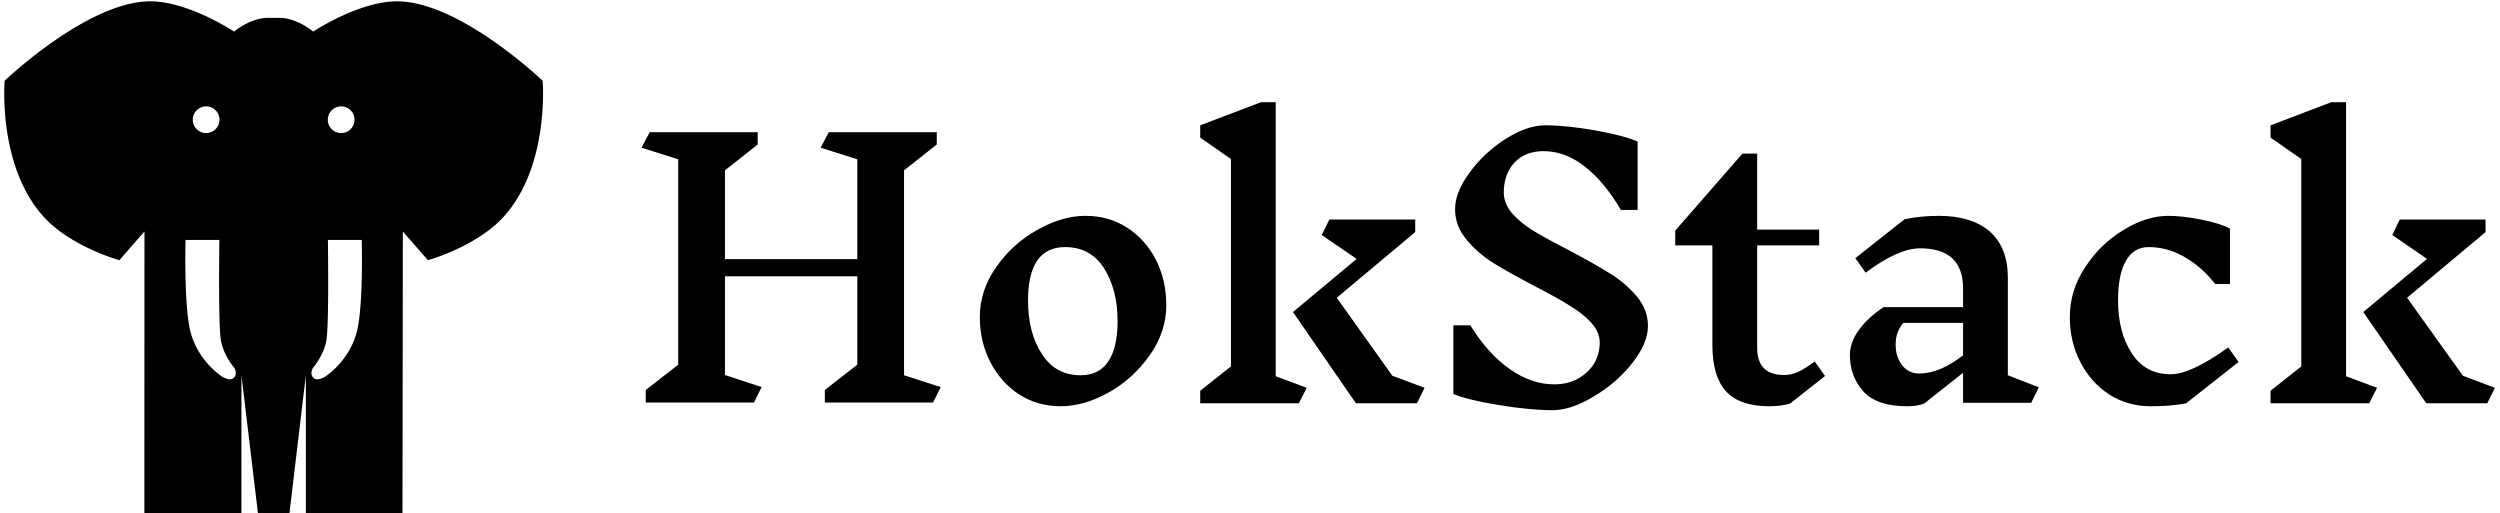 <svg data-v-423bf9ae="" xmlns="http://www.w3.org/2000/svg" viewBox="0 0 487 100" class="iconLeft"><!----><!----><!----><g data-v-423bf9ae="" id="bfe282c5-3d89-4a65-a4d3-9176246c5f5d" fill="black" transform="matrix(4.792,0,0,4.792,121.911,-51.541)"><path d="M12.80 26.49L12.49 27.12L8.09 27.12L8.09 26.61L9.41 25.58L9.41 21.99L4.03 21.99L4.03 26.00L5.52 26.49L5.21 27.12L0.81 27.12L0.81 26.61L2.13 25.58L2.13 17.23L0.64 16.76L0.97 16.13L5.36 16.13L5.36 16.63L4.03 17.68L4.03 21.29L9.41 21.29L9.41 17.23L7.92 16.76L8.25 16.13L12.64 16.13L12.64 16.63L11.31 17.68L11.31 26.01L12.80 26.49ZM18.68 19.53L18.68 19.53Q19.63 19.53 20.38 20.01L20.38 20.01L20.38 20.01Q21.13 20.50 21.55 21.32L21.55 21.32L21.55 21.32Q21.97 22.15 21.97 23.16L21.97 23.16L21.97 23.16Q21.97 24.25 21.30 25.19L21.30 25.19L21.30 25.19Q20.64 26.14 19.63 26.71L19.63 26.71L19.63 26.71Q18.62 27.27 17.68 27.27L17.68 27.27L17.68 27.27Q16.74 27.27 15.99 26.79L15.99 26.79L15.99 26.79Q15.25 26.31 14.82 25.48L14.82 25.48L14.82 25.48Q14.39 24.65 14.39 23.65L14.39 23.65L14.39 23.65Q14.39 22.55 15.06 21.61L15.06 21.61L15.06 21.61Q15.72 20.66 16.73 20.10L16.73 20.10L16.73 20.10Q17.74 19.53 18.68 19.53L18.68 19.53ZM17.86 20.80L17.86 20.80Q16.35 20.80 16.35 22.97L16.35 22.97L16.35 22.97Q16.35 24.28 16.91 25.14L16.91 25.14L16.91 25.14Q17.46 26.01 18.49 26.01L18.49 26.01L18.49 26.01Q19.24 26.01 19.61 25.45L19.61 25.45L19.61 25.45Q19.99 24.89 19.99 23.81L19.99 23.81L19.99 23.81Q19.99 22.53 19.44 21.66L19.44 21.66L19.44 21.66Q18.89 20.80 17.86 20.80L17.86 20.80ZM26.42 26.05L27.68 26.52L27.36 27.15L23.35 27.15L23.35 26.64L24.60 25.65L24.60 17.22L23.35 16.35L23.35 15.85L25.82 14.91L26.42 14.91L26.42 26.05ZM32.47 26.52L32.16 27.15L29.68 27.15L27.12 23.44L29.71 21.28L28.29 20.31L28.60 19.68L32.09 19.68L32.09 20.19L28.90 22.86L31.16 26.03L32.47 26.52ZM39.59 24.68L39.59 24.68Q39.59 24.25 39.24 23.87L39.24 23.87L39.24 23.87Q38.89 23.49 38.37 23.18L38.37 23.18L38.37 23.18Q37.86 22.86 36.97 22.40L36.97 22.40L36.97 22.40Q35.92 21.85 35.27 21.45L35.27 21.45L35.27 21.45Q34.62 21.04 34.17 20.49L34.17 20.49L34.17 20.49Q33.71 19.94 33.71 19.26L33.71 19.26L33.71 19.26Q33.71 18.56 34.31 17.76L34.31 17.76L34.31 17.76Q34.90 16.95 35.77 16.40L35.77 16.40L35.77 16.40Q36.64 15.85 37.37 15.85L37.37 15.85L37.37 15.85Q38.25 15.85 39.42 16.06L39.42 16.06L39.42 16.06Q40.59 16.27 41.13 16.51L41.13 16.51L41.13 19.29L40.45 19.29L40.45 19.29Q39.79 18.16 38.99 17.53L38.99 17.53L38.99 17.53Q38.19 16.90 37.31 16.90L37.31 16.90L37.31 16.90Q36.55 16.90 36.12 17.37L36.12 17.37L36.12 17.37Q35.69 17.84 35.69 18.58L35.69 18.58L35.69 18.58Q35.69 19.04 36.04 19.44L36.04 19.44L36.04 19.44Q36.40 19.84 36.93 20.16L36.93 20.16L36.93 20.16Q37.46 20.48 38.36 20.94L38.36 20.94L38.36 20.94Q39.42 21.50 40.05 21.90L40.05 21.90L40.05 21.90Q40.67 22.29 41.11 22.82L41.11 22.82L41.11 22.82Q41.55 23.35 41.55 24.01L41.55 24.01L41.55 24.01Q41.55 24.71 40.91 25.52L40.91 25.52L40.91 25.52Q40.28 26.32 39.35 26.87L39.35 26.87L39.35 26.87Q38.43 27.43 37.67 27.43L37.67 27.43L37.67 27.43Q36.75 27.43 35.48 27.22L35.48 27.22L35.48 27.22Q34.20 27.01 33.64 26.77L33.64 26.77L33.64 23.98L34.33 23.98L34.33 23.98Q35.03 25.12 35.92 25.75L35.92 25.75L35.92 25.75Q36.81 26.38 37.74 26.38L37.74 26.38L37.74 26.38Q38.30 26.38 38.72 26.14L38.72 26.14L38.72 26.14Q39.14 25.90 39.37 25.52L39.37 25.52L39.37 25.52Q39.59 25.13 39.59 24.68L39.59 24.68ZM48.75 26.04L47.33 27.16L47.33 27.16Q46.98 27.27 46.48 27.27L46.48 27.27L46.48 27.27Q45.28 27.27 44.72 26.66L44.72 26.66L44.72 26.66Q44.17 26.05 44.17 24.78L44.17 24.78L44.17 20.73L42.66 20.73L42.66 20.13L45.39 17.00L45.99 17.00L45.99 20.09L48.51 20.09L48.51 20.73L45.99 20.73L45.99 24.89L45.99 24.89Q45.99 26.00 47.08 26.00L47.08 26.00L47.08 26.00Q47.38 26.00 47.64 25.88L47.64 25.88L47.64 25.88Q47.91 25.76 48.33 25.45L48.33 25.45L48.75 26.04ZM57.44 26.50L57.13 27.13L54.36 27.13L54.36 25.91L52.78 27.16L52.78 27.16Q52.50 27.27 52.08 27.27L52.08 27.27L52.08 27.27Q50.85 27.27 50.30 26.66L50.30 26.66L50.30 26.66Q49.76 26.05 49.76 25.19L49.76 25.19L49.76 25.19Q49.76 24.68 50.11 24.19L50.11 24.19L50.11 24.19Q50.46 23.69 51.13 23.24L51.13 23.24L54.36 23.24L54.36 22.48L54.36 22.48Q54.36 20.85 52.61 20.85L52.61 20.85L52.61 20.85Q51.73 20.85 50.40 21.84L50.40 21.84L49.98 21.25L51.98 19.67L51.98 19.67Q52.63 19.53 53.38 19.53L53.38 19.53L53.38 19.53Q54.71 19.53 55.45 20.17L55.45 20.17L55.45 20.17Q56.18 20.82 56.18 22.04L56.18 22.04L56.18 26.01L57.44 26.50ZM52.58 25.94L52.58 25.94Q53.41 25.94 54.36 25.20L54.36 25.20L54.36 23.88L51.93 23.88L51.93 23.88Q51.76 24.09 51.69 24.30L51.69 24.30L51.69 24.30Q51.62 24.51 51.62 24.77L51.62 24.77L51.62 24.77Q51.62 25.26 51.88 25.60L51.88 25.60L51.88 25.60Q52.15 25.94 52.58 25.94L52.58 25.94ZM62.71 19.53L62.71 19.53Q63.29 19.53 64.08 19.69L64.08 19.69L64.08 19.69Q64.86 19.85 65.21 20.05L65.21 20.05L65.21 22.30L64.61 22.30L64.61 22.30Q64.06 21.60 63.36 21.20L63.36 21.20L63.36 21.20Q62.66 20.80 61.91 20.80L61.91 20.80L61.91 20.80Q61.29 20.80 60.98 21.36L60.98 21.36L60.98 21.36Q60.66 21.91 60.66 22.97L60.66 22.97L60.66 22.97Q60.66 24.26 61.22 25.12L61.22 25.12L61.22 25.12Q61.77 25.97 62.80 25.97L62.80 25.97L62.80 25.97Q63.62 25.97 65.14 24.88L65.14 24.88L65.56 25.47L63.43 27.15L63.43 27.15Q62.83 27.27 61.99 27.27L61.99 27.27L61.99 27.27Q61.05 27.27 60.30 26.79L60.30 26.79L60.30 26.79Q59.56 26.31 59.13 25.48L59.13 25.48L59.13 25.48Q58.70 24.65 58.70 23.65L58.70 23.65L58.70 23.65Q58.70 22.55 59.33 21.61L59.33 21.61L59.33 21.61Q59.95 20.66 60.89 20.10L60.89 20.10L60.89 20.10Q61.82 19.53 62.71 19.53L62.71 19.53ZM69.93 26.05L71.19 26.52L70.87 27.15L66.86 27.15L66.86 26.64L68.11 25.65L68.11 17.22L66.86 16.35L66.86 15.85L69.33 14.91L69.93 14.91L69.93 26.05ZM75.98 26.52L75.67 27.15L73.19 27.15L70.63 23.44L73.22 21.28L71.81 20.31L72.11 19.68L75.60 19.68L75.60 20.19L72.41 22.86L74.68 26.03L75.98 26.52Z"></path></g><!----><g data-v-423bf9ae="" id="24f21a42-aa25-486f-90f9-04386e3d0bd3" transform="matrix(1.053,0,0,1.053,364.893,-274.8)" stroke="none" fill="black"><path d="M-246.139 275.907s-15.372-14.692-26.936-14.692c-7.094 0-15.51 5.599-15.51 5.599s-2.992-2.545-6.257-2.545h-1.035H-296.967c-3.265 0-6.258 2.545-6.258 2.545s-8.413-5.599-15.507-5.599c-11.564 0-26.936 14.692-26.936 14.692s-1.344 15.906 7.346 25.303c5.033 5.439 13.876 7.891 13.876 7.891l4.644-5.309-.017 52.208h17.957v-25.617l3.062 25.582h5.815l3.041-25.585V356h17.873l.068-52.208 4.642 5.309s8.842-2.452 13.875-7.891c8.69-9.397 7.347-25.303 7.347-25.303zm-62.253 4.74a2.468 2.468 0 1 1-.002 4.936 2.468 2.468 0 0 1 .002-4.936zm5.034 50.287c-.727.573-2.041-.271-2.041-.271s-4.373-2.717-5.851-8.164c-1.29-4.76-.951-17.141-.951-17.141h6.256s-.226 15.511.272 18.503c.478 2.854 2.447 5.101 2.447 5.101s.818 1.224-.132 1.972zm19.944-50.287a2.468 2.468 0 1 1 0 4.94 2.468 2.468 0 0 1 0-4.94zm2.857 41.852c-1.479 5.447-5.849 8.164-5.849 8.164s-1.313.844-2.039.271c-.954-.748-.14-1.972-.14-1.972s1.976-2.246 2.45-5.101c.498-2.992.271-18.503.271-18.503h6.26s.341 12.381-.953 17.141z"></path></g><!----></svg>